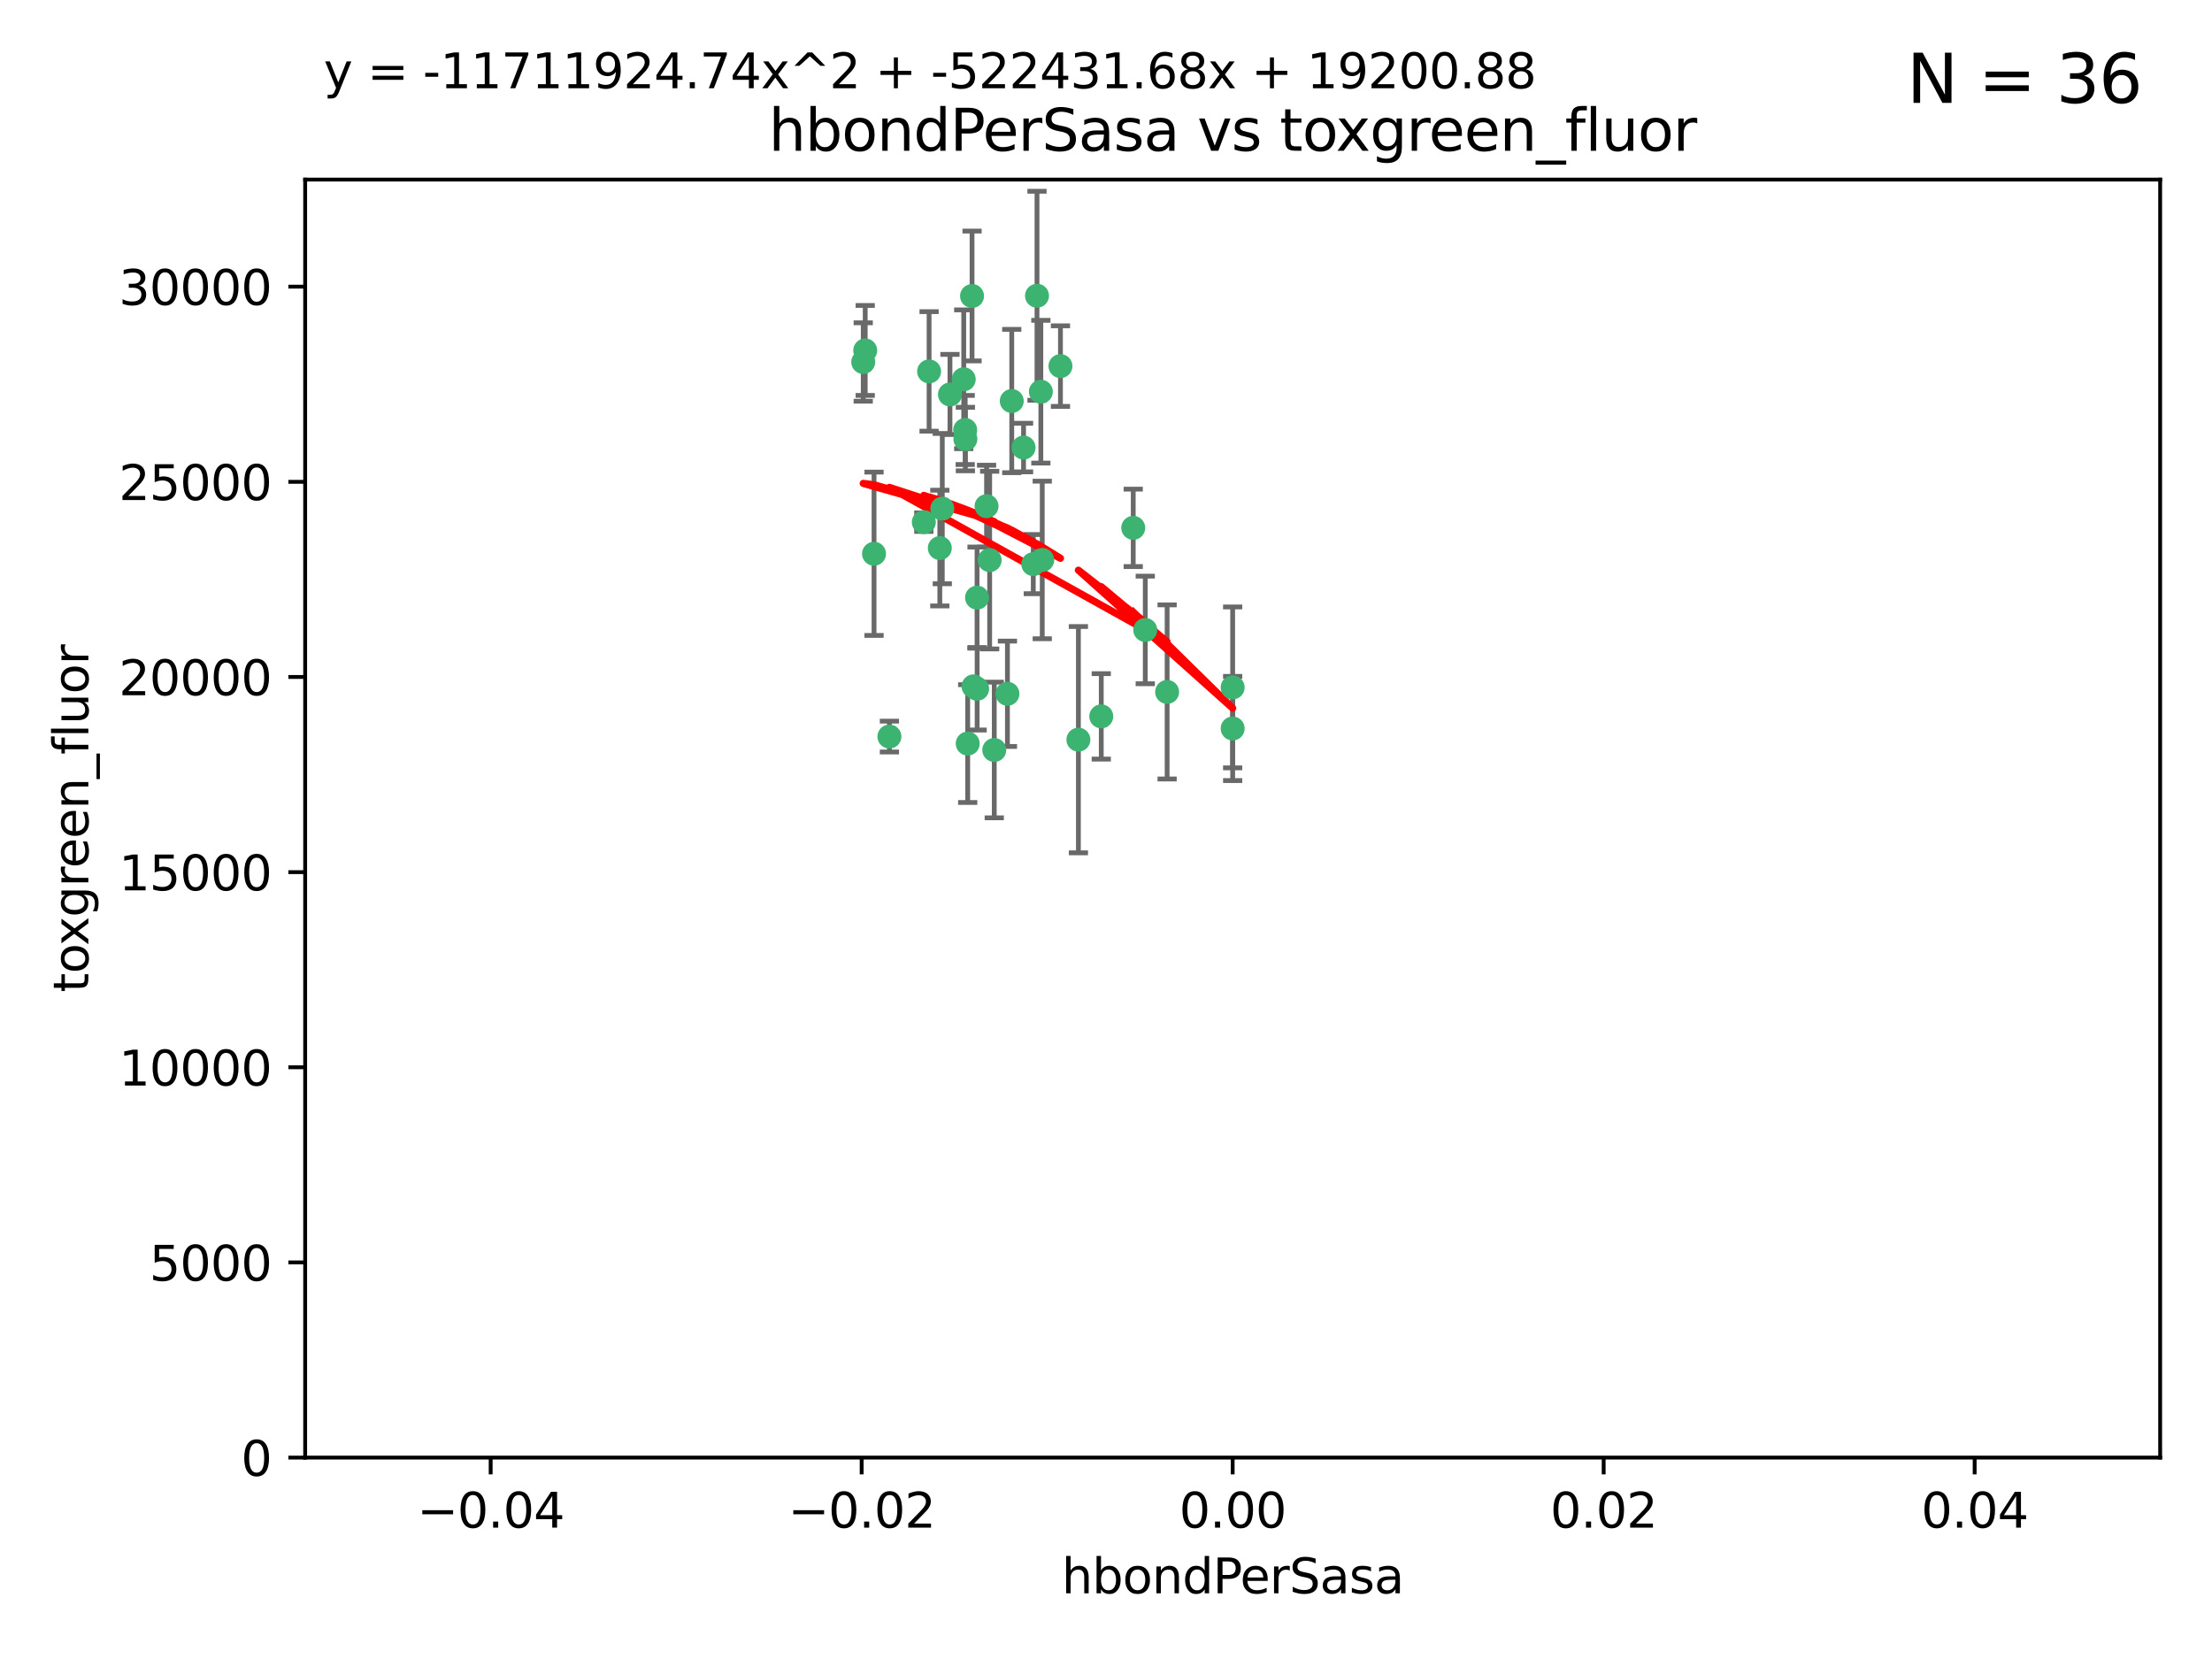 <?xml version="1.0" encoding="utf-8" standalone="no"?>
<!DOCTYPE svg PUBLIC "-//W3C//DTD SVG 1.1//EN"
  "http://www.w3.org/Graphics/SVG/1.1/DTD/svg11.dtd">
<svg xmlns:xlink="http://www.w3.org/1999/xlink" width="460.8pt" height="345.6pt" viewBox="0 0 460.8 345.6" xmlns="http://www.w3.org/2000/svg" version="1.1">
 <defs>
  <style type="text/css">*{stroke-linejoin: round; stroke-linecap: butt}</style>
 </defs>
 <g id="figure_1">
  <g id="patch_1">
   <path d="M 0 345.6 
L 460.8 345.6 
L 460.8 0 
L 0 0 
z
" style="fill: #ffffff"/>
  </g>
  <g id="axes_1">
   <g id="patch_2">
    <path d="M 63.571 303.64 
L 450 303.64 
L 450 37.411 
L 63.571 37.411 
z
" style="fill: #ffffff"/>
   </g>
   <g id="PathCollection_1">
    <defs>
     <path id="m312b67d892" d="M 0 1.118 
C 0.297 1.118 0.581 1 0.791 0.791 
C 1 0.581 1.118 0.297 1.118 0 
C 1.118 -0.297 1 -0.581 0.791 -0.791 
C 0.581 -1 0.297 -1.118 0 -1.118 
C -0.297 -1.118 -0.581 -1 -0.791 -0.791 
C -1 -0.581 -1.118 -0.297 -1.118 0 
C -1.118 0.297 -1 0.581 -0.791 0.791 
C -0.581 1 -0.297 1.118 0 1.118 
z
" style="stroke: #3cb371"/>
    </defs>
    <g clip-path="url(#p34f6e96127)">
     <use xlink:href="#m312b67d892" x="216.026" y="61.614" style="fill: #3cb371; stroke: #3cb371"/>
     <use xlink:href="#m312b67d892" x="197.895" y="82.171" style="fill: #3cb371; stroke: #3cb371"/>
     <use xlink:href="#m312b67d892" x="200.763" y="79.013" style="fill: #3cb371; stroke: #3cb371"/>
     <use xlink:href="#m312b67d892" x="180.24" y="73.004" style="fill: #3cb371; stroke: #3cb371"/>
     <use xlink:href="#m312b67d892" x="182.078" y="115.359" style="fill: #3cb371; stroke: #3cb371"/>
     <use xlink:href="#m312b67d892" x="203.536" y="124.496" style="fill: #3cb371; stroke: #3cb371"/>
     <use xlink:href="#m312b67d892" x="179.827" y="75.415" style="fill: #3cb371; stroke: #3cb371"/>
     <use xlink:href="#m312b67d892" x="206.164" y="116.682" style="fill: #3cb371; stroke: #3cb371"/>
     <use xlink:href="#m312b67d892" x="202.808" y="142.981" style="fill: #3cb371; stroke: #3cb371"/>
     <use xlink:href="#m312b67d892" x="201.107" y="91.463" style="fill: #3cb371; stroke: #3cb371"/>
     <use xlink:href="#m312b67d892" x="205.518" y="105.446" style="fill: #3cb371; stroke: #3cb371"/>
     <use xlink:href="#m312b67d892" x="192.451" y="108.768" style="fill: #3cb371; stroke: #3cb371"/>
     <use xlink:href="#m312b67d892" x="203.554" y="143.488" style="fill: #3cb371; stroke: #3cb371"/>
     <use xlink:href="#m312b67d892" x="201.069" y="89.571" style="fill: #3cb371; stroke: #3cb371"/>
     <use xlink:href="#m312b67d892" x="210.768" y="83.54" style="fill: #3cb371; stroke: #3cb371"/>
     <use xlink:href="#m312b67d892" x="216.829" y="81.601" style="fill: #3cb371; stroke: #3cb371"/>
     <use xlink:href="#m312b67d892" x="220.913" y="76.267" style="fill: #3cb371; stroke: #3cb371"/>
     <use xlink:href="#m312b67d892" x="201.591" y="154.899" style="fill: #3cb371; stroke: #3cb371"/>
     <use xlink:href="#m312b67d892" x="196.296" y="105.956" style="fill: #3cb371; stroke: #3cb371"/>
     <use xlink:href="#m312b67d892" x="213.226" y="93.237" style="fill: #3cb371; stroke: #3cb371"/>
     <use xlink:href="#m312b67d892" x="217.118" y="116.65" style="fill: #3cb371; stroke: #3cb371"/>
     <use xlink:href="#m312b67d892" x="202.496" y="61.664" style="fill: #3cb371; stroke: #3cb371"/>
     <use xlink:href="#m312b67d892" x="215.253" y="117.515" style="fill: #3cb371; stroke: #3cb371"/>
     <use xlink:href="#m312b67d892" x="209.868" y="144.527" style="fill: #3cb371; stroke: #3cb371"/>
     <use xlink:href="#m312b67d892" x="193.547" y="77.373" style="fill: #3cb371; stroke: #3cb371"/>
     <use xlink:href="#m312b67d892" x="195.78" y="114.173" style="fill: #3cb371; stroke: #3cb371"/>
     <use xlink:href="#m312b67d892" x="207.124" y="156.237" style="fill: #3cb371; stroke: #3cb371"/>
     <use xlink:href="#m312b67d892" x="185.282" y="153.437" style="fill: #3cb371; stroke: #3cb371"/>
     <use xlink:href="#m312b67d892" x="243.133" y="144.142" style="fill: #3cb371; stroke: #3cb371"/>
     <use xlink:href="#m312b67d892" x="229.414" y="149.234" style="fill: #3cb371; stroke: #3cb371"/>
     <use xlink:href="#m312b67d892" x="256.786" y="143.2" style="fill: #3cb371; stroke: #3cb371"/>
     <use xlink:href="#m312b67d892" x="224.65" y="154.087" style="fill: #3cb371; stroke: #3cb371"/>
     <use xlink:href="#m312b67d892" x="238.58" y="131.232" style="fill: #3cb371; stroke: #3cb371"/>
     <use xlink:href="#m312b67d892" x="256.786" y="151.755" style="fill: #3cb371; stroke: #3cb371"/>
     <use xlink:href="#m312b67d892" x="236.073" y="109.962" style="fill: #3cb371; stroke: #3cb371"/>
    </g>
   </g>
   <g id="matplotlib.axis_1">
    <g id="xtick_1">
     <g id="line2d_1">
      <defs>
       <path id="mf8ba741402" d="M 0 0 
L 0 3.5 
" style="stroke: #000000; stroke-width: 0.8"/>
      </defs>
      <g>
       <use xlink:href="#mf8ba741402" x="102.214" y="303.64" style="stroke: #000000; stroke-width: 0.8"/>
      </g>
     </g>
     <g id="text_1">
      <!-- −0.04 -->
      <g transform="translate(86.891 318.238)scale(0.1 -0.1)">
       <defs>
        <path id="DejaVuSans-2212" d="M 678 2272 
L 4684 2272 
L 4684 1741 
L 678 1741 
L 678 2272 
z
" transform="scale(0.016)"/>
        <path id="DejaVuSans-30" d="M 2034 4250 
Q 1547 4250 1301 3770 
Q 1056 3291 1056 2328 
Q 1056 1369 1301 889 
Q 1547 409 2034 409 
Q 2525 409 2770 889 
Q 3016 1369 3016 2328 
Q 3016 3291 2770 3770 
Q 2525 4250 2034 4250 
z
M 2034 4750 
Q 2819 4750 3233 4129 
Q 3647 3509 3647 2328 
Q 3647 1150 3233 529 
Q 2819 -91 2034 -91 
Q 1250 -91 836 529 
Q 422 1150 422 2328 
Q 422 3509 836 4129 
Q 1250 4750 2034 4750 
z
" transform="scale(0.016)"/>
        <path id="DejaVuSans-2e" d="M 684 794 
L 1344 794 
L 1344 0 
L 684 0 
L 684 794 
z
" transform="scale(0.016)"/>
        <path id="DejaVuSans-34" d="M 2419 4116 
L 825 1625 
L 2419 1625 
L 2419 4116 
z
M 2253 4666 
L 3047 4666 
L 3047 1625 
L 3713 1625 
L 3713 1100 
L 3047 1100 
L 3047 0 
L 2419 0 
L 2419 1100 
L 313 1100 
L 313 1709 
L 2253 4666 
z
" transform="scale(0.016)"/>
       </defs>
       <use xlink:href="#DejaVuSans-2212"/>
       <use xlink:href="#DejaVuSans-30" x="83.789"/>
       <use xlink:href="#DejaVuSans-2e" x="147.412"/>
       <use xlink:href="#DejaVuSans-30" x="179.199"/>
       <use xlink:href="#DejaVuSans-34" x="242.822"/>
      </g>
     </g>
    </g>
    <g id="xtick_2">
     <g id="line2d_2">
      <g>
       <use xlink:href="#mf8ba741402" x="179.5" y="303.64" style="stroke: #000000; stroke-width: 0.8"/>
      </g>
     </g>
     <g id="text_2">
      <!-- −0.02 -->
      <g transform="translate(164.177 318.238)scale(0.1 -0.1)">
       <defs>
        <path id="DejaVuSans-32" d="M 1228 531 
L 3431 531 
L 3431 0 
L 469 0 
L 469 531 
Q 828 903 1448 1529 
Q 2069 2156 2228 2338 
Q 2531 2678 2651 2914 
Q 2772 3150 2772 3378 
Q 2772 3750 2511 3984 
Q 2250 4219 1831 4219 
Q 1534 4219 1204 4116 
Q 875 4013 500 3803 
L 500 4441 
Q 881 4594 1212 4672 
Q 1544 4750 1819 4750 
Q 2544 4750 2975 4387 
Q 3406 4025 3406 3419 
Q 3406 3131 3298 2873 
Q 3191 2616 2906 2266 
Q 2828 2175 2409 1742 
Q 1991 1309 1228 531 
z
" transform="scale(0.016)"/>
       </defs>
       <use xlink:href="#DejaVuSans-2212"/>
       <use xlink:href="#DejaVuSans-30" x="83.789"/>
       <use xlink:href="#DejaVuSans-2e" x="147.412"/>
       <use xlink:href="#DejaVuSans-30" x="179.199"/>
       <use xlink:href="#DejaVuSans-32" x="242.822"/>
      </g>
     </g>
    </g>
    <g id="xtick_3">
     <g id="line2d_3">
      <g>
       <use xlink:href="#mf8ba741402" x="256.786" y="303.64" style="stroke: #000000; stroke-width: 0.8"/>
      </g>
     </g>
     <g id="text_3">
      <!-- 0.00 -->
      <g transform="translate(245.653 318.238)scale(0.1 -0.1)">
       <use xlink:href="#DejaVuSans-30"/>
       <use xlink:href="#DejaVuSans-2e" x="63.623"/>
       <use xlink:href="#DejaVuSans-30" x="95.41"/>
       <use xlink:href="#DejaVuSans-30" x="159.033"/>
      </g>
     </g>
    </g>
    <g id="xtick_4">
     <g id="line2d_4">
      <g>
       <use xlink:href="#mf8ba741402" x="334.071" y="303.64" style="stroke: #000000; stroke-width: 0.8"/>
      </g>
     </g>
     <g id="text_4">
      <!-- 0.02 -->
      <g transform="translate(322.939 318.238)scale(0.1 -0.1)">
       <use xlink:href="#DejaVuSans-30"/>
       <use xlink:href="#DejaVuSans-2e" x="63.623"/>
       <use xlink:href="#DejaVuSans-30" x="95.41"/>
       <use xlink:href="#DejaVuSans-32" x="159.033"/>
      </g>
     </g>
    </g>
    <g id="xtick_5">
     <g id="line2d_5">
      <g>
       <use xlink:href="#mf8ba741402" x="411.357" y="303.64" style="stroke: #000000; stroke-width: 0.8"/>
      </g>
     </g>
     <g id="text_5">
      <!-- 0.04 -->
      <g transform="translate(400.224 318.238)scale(0.1 -0.1)">
       <use xlink:href="#DejaVuSans-30"/>
       <use xlink:href="#DejaVuSans-2e" x="63.623"/>
       <use xlink:href="#DejaVuSans-30" x="95.41"/>
       <use xlink:href="#DejaVuSans-34" x="159.033"/>
      </g>
     </g>
    </g>
    <g id="text_6">
     <!-- hbondPerSasa -->
     <g transform="translate(221.168 331.917)scale(0.1 -0.1)">
      <defs>
       <path id="DejaVuSans-68" d="M 3513 2113 
L 3513 0 
L 2938 0 
L 2938 2094 
Q 2938 2591 2744 2837 
Q 2550 3084 2163 3084 
Q 1697 3084 1428 2787 
Q 1159 2491 1159 1978 
L 1159 0 
L 581 0 
L 581 4863 
L 1159 4863 
L 1159 2956 
Q 1366 3272 1645 3428 
Q 1925 3584 2291 3584 
Q 2894 3584 3203 3211 
Q 3513 2838 3513 2113 
z
" transform="scale(0.016)"/>
       <path id="DejaVuSans-62" d="M 3116 1747 
Q 3116 2381 2855 2742 
Q 2594 3103 2138 3103 
Q 1681 3103 1420 2742 
Q 1159 2381 1159 1747 
Q 1159 1113 1420 752 
Q 1681 391 2138 391 
Q 2594 391 2855 752 
Q 3116 1113 3116 1747 
z
M 1159 2969 
Q 1341 3281 1617 3432 
Q 1894 3584 2278 3584 
Q 2916 3584 3314 3078 
Q 3713 2572 3713 1747 
Q 3713 922 3314 415 
Q 2916 -91 2278 -91 
Q 1894 -91 1617 61 
Q 1341 213 1159 525 
L 1159 0 
L 581 0 
L 581 4863 
L 1159 4863 
L 1159 2969 
z
" transform="scale(0.016)"/>
       <path id="DejaVuSans-6f" d="M 1959 3097 
Q 1497 3097 1228 2736 
Q 959 2375 959 1747 
Q 959 1119 1226 758 
Q 1494 397 1959 397 
Q 2419 397 2687 759 
Q 2956 1122 2956 1747 
Q 2956 2369 2687 2733 
Q 2419 3097 1959 3097 
z
M 1959 3584 
Q 2709 3584 3137 3096 
Q 3566 2609 3566 1747 
Q 3566 888 3137 398 
Q 2709 -91 1959 -91 
Q 1206 -91 779 398 
Q 353 888 353 1747 
Q 353 2609 779 3096 
Q 1206 3584 1959 3584 
z
" transform="scale(0.016)"/>
       <path id="DejaVuSans-6e" d="M 3513 2113 
L 3513 0 
L 2938 0 
L 2938 2094 
Q 2938 2591 2744 2837 
Q 2550 3084 2163 3084 
Q 1697 3084 1428 2787 
Q 1159 2491 1159 1978 
L 1159 0 
L 581 0 
L 581 3500 
L 1159 3500 
L 1159 2956 
Q 1366 3272 1645 3428 
Q 1925 3584 2291 3584 
Q 2894 3584 3203 3211 
Q 3513 2838 3513 2113 
z
" transform="scale(0.016)"/>
       <path id="DejaVuSans-64" d="M 2906 2969 
L 2906 4863 
L 3481 4863 
L 3481 0 
L 2906 0 
L 2906 525 
Q 2725 213 2448 61 
Q 2172 -91 1784 -91 
Q 1150 -91 751 415 
Q 353 922 353 1747 
Q 353 2572 751 3078 
Q 1150 3584 1784 3584 
Q 2172 3584 2448 3432 
Q 2725 3281 2906 2969 
z
M 947 1747 
Q 947 1113 1208 752 
Q 1469 391 1925 391 
Q 2381 391 2643 752 
Q 2906 1113 2906 1747 
Q 2906 2381 2643 2742 
Q 2381 3103 1925 3103 
Q 1469 3103 1208 2742 
Q 947 2381 947 1747 
z
" transform="scale(0.016)"/>
       <path id="DejaVuSans-50" d="M 1259 4147 
L 1259 2394 
L 2053 2394 
Q 2494 2394 2734 2622 
Q 2975 2850 2975 3272 
Q 2975 3691 2734 3919 
Q 2494 4147 2053 4147 
L 1259 4147 
z
M 628 4666 
L 2053 4666 
Q 2838 4666 3239 4311 
Q 3641 3956 3641 3272 
Q 3641 2581 3239 2228 
Q 2838 1875 2053 1875 
L 1259 1875 
L 1259 0 
L 628 0 
L 628 4666 
z
" transform="scale(0.016)"/>
       <path id="DejaVuSans-65" d="M 3597 1894 
L 3597 1613 
L 953 1613 
Q 991 1019 1311 708 
Q 1631 397 2203 397 
Q 2534 397 2845 478 
Q 3156 559 3463 722 
L 3463 178 
Q 3153 47 2828 -22 
Q 2503 -91 2169 -91 
Q 1331 -91 842 396 
Q 353 884 353 1716 
Q 353 2575 817 3079 
Q 1281 3584 2069 3584 
Q 2775 3584 3186 3129 
Q 3597 2675 3597 1894 
z
M 3022 2063 
Q 3016 2534 2758 2815 
Q 2500 3097 2075 3097 
Q 1594 3097 1305 2825 
Q 1016 2553 972 2059 
L 3022 2063 
z
" transform="scale(0.016)"/>
       <path id="DejaVuSans-72" d="M 2631 2963 
Q 2534 3019 2420 3045 
Q 2306 3072 2169 3072 
Q 1681 3072 1420 2755 
Q 1159 2438 1159 1844 
L 1159 0 
L 581 0 
L 581 3500 
L 1159 3500 
L 1159 2956 
Q 1341 3275 1631 3429 
Q 1922 3584 2338 3584 
Q 2397 3584 2469 3576 
Q 2541 3569 2628 3553 
L 2631 2963 
z
" transform="scale(0.016)"/>
       <path id="DejaVuSans-53" d="M 3425 4513 
L 3425 3897 
Q 3066 4069 2747 4153 
Q 2428 4238 2131 4238 
Q 1616 4238 1336 4038 
Q 1056 3838 1056 3469 
Q 1056 3159 1242 3001 
Q 1428 2844 1947 2747 
L 2328 2669 
Q 3034 2534 3370 2195 
Q 3706 1856 3706 1288 
Q 3706 609 3251 259 
Q 2797 -91 1919 -91 
Q 1588 -91 1214 -16 
Q 841 59 441 206 
L 441 856 
Q 825 641 1194 531 
Q 1563 422 1919 422 
Q 2459 422 2753 634 
Q 3047 847 3047 1241 
Q 3047 1584 2836 1778 
Q 2625 1972 2144 2069 
L 1759 2144 
Q 1053 2284 737 2584 
Q 422 2884 422 3419 
Q 422 4038 858 4394 
Q 1294 4750 2059 4750 
Q 2388 4750 2728 4690 
Q 3069 4631 3425 4513 
z
" transform="scale(0.016)"/>
       <path id="DejaVuSans-61" d="M 2194 1759 
Q 1497 1759 1228 1600 
Q 959 1441 959 1056 
Q 959 750 1161 570 
Q 1363 391 1709 391 
Q 2188 391 2477 730 
Q 2766 1069 2766 1631 
L 2766 1759 
L 2194 1759 
z
M 3341 1997 
L 3341 0 
L 2766 0 
L 2766 531 
Q 2569 213 2275 61 
Q 1981 -91 1556 -91 
Q 1019 -91 701 211 
Q 384 513 384 1019 
Q 384 1609 779 1909 
Q 1175 2209 1959 2209 
L 2766 2209 
L 2766 2266 
Q 2766 2663 2505 2880 
Q 2244 3097 1772 3097 
Q 1472 3097 1187 3025 
Q 903 2953 641 2809 
L 641 3341 
Q 956 3463 1253 3523 
Q 1550 3584 1831 3584 
Q 2591 3584 2966 3190 
Q 3341 2797 3341 1997 
z
" transform="scale(0.016)"/>
       <path id="DejaVuSans-73" d="M 2834 3397 
L 2834 2853 
Q 2591 2978 2328 3040 
Q 2066 3103 1784 3103 
Q 1356 3103 1142 2972 
Q 928 2841 928 2578 
Q 928 2378 1081 2264 
Q 1234 2150 1697 2047 
L 1894 2003 
Q 2506 1872 2764 1633 
Q 3022 1394 3022 966 
Q 3022 478 2636 193 
Q 2250 -91 1575 -91 
Q 1294 -91 989 -36 
Q 684 19 347 128 
L 347 722 
Q 666 556 975 473 
Q 1284 391 1588 391 
Q 1994 391 2212 530 
Q 2431 669 2431 922 
Q 2431 1156 2273 1281 
Q 2116 1406 1581 1522 
L 1381 1569 
Q 847 1681 609 1914 
Q 372 2147 372 2553 
Q 372 3047 722 3315 
Q 1072 3584 1716 3584 
Q 2034 3584 2315 3537 
Q 2597 3491 2834 3397 
z
" transform="scale(0.016)"/>
      </defs>
      <use xlink:href="#DejaVuSans-68"/>
      <use xlink:href="#DejaVuSans-62" x="63.379"/>
      <use xlink:href="#DejaVuSans-6f" x="126.855"/>
      <use xlink:href="#DejaVuSans-6e" x="188.037"/>
      <use xlink:href="#DejaVuSans-64" x="251.416"/>
      <use xlink:href="#DejaVuSans-50" x="314.893"/>
      <use xlink:href="#DejaVuSans-65" x="371.57"/>
      <use xlink:href="#DejaVuSans-72" x="433.094"/>
      <use xlink:href="#DejaVuSans-53" x="474.207"/>
      <use xlink:href="#DejaVuSans-61" x="537.684"/>
      <use xlink:href="#DejaVuSans-73" x="598.963"/>
      <use xlink:href="#DejaVuSans-61" x="651.062"/>
     </g>
    </g>
   </g>
   <g id="matplotlib.axis_2">
    <g id="ytick_1">
     <g id="line2d_6">
      <defs>
       <path id="m2c61255472" d="M 0 0 
L -3.5 0 
" style="stroke: #000000; stroke-width: 0.8"/>
      </defs>
      <g>
       <use xlink:href="#m2c61255472" x="63.571" y="303.64" style="stroke: #000000; stroke-width: 0.8"/>
      </g>
     </g>
     <g id="text_7">
      <!-- 0 -->
      <g transform="translate(50.209 307.439)scale(0.1 -0.1)">
       <use xlink:href="#DejaVuSans-30"/>
      </g>
     </g>
    </g>
    <g id="ytick_2">
     <g id="line2d_7">
      <g>
       <use xlink:href="#m2c61255472" x="63.571" y="262.986" style="stroke: #000000; stroke-width: 0.8"/>
      </g>
     </g>
     <g id="text_8">
      <!-- 5000 -->
      <g transform="translate(31.121 266.786)scale(0.1 -0.1)">
       <defs>
        <path id="DejaVuSans-35" d="M 691 4666 
L 3169 4666 
L 3169 4134 
L 1269 4134 
L 1269 2991 
Q 1406 3038 1543 3061 
Q 1681 3084 1819 3084 
Q 2600 3084 3056 2656 
Q 3513 2228 3513 1497 
Q 3513 744 3044 326 
Q 2575 -91 1722 -91 
Q 1428 -91 1123 -41 
Q 819 9 494 109 
L 494 744 
Q 775 591 1075 516 
Q 1375 441 1709 441 
Q 2250 441 2565 725 
Q 2881 1009 2881 1497 
Q 2881 1984 2565 2268 
Q 2250 2553 1709 2553 
Q 1456 2553 1204 2497 
Q 953 2441 691 2322 
L 691 4666 
z
" transform="scale(0.016)"/>
       </defs>
       <use xlink:href="#DejaVuSans-35"/>
       <use xlink:href="#DejaVuSans-30" x="63.623"/>
       <use xlink:href="#DejaVuSans-30" x="127.246"/>
       <use xlink:href="#DejaVuSans-30" x="190.869"/>
      </g>
     </g>
    </g>
    <g id="ytick_3">
     <g id="line2d_8">
      <g>
       <use xlink:href="#m2c61255472" x="63.571" y="222.333" style="stroke: #000000; stroke-width: 0.8"/>
      </g>
     </g>
     <g id="text_9">
      <!-- 10000 -->
      <g transform="translate(24.759 226.132)scale(0.1 -0.1)">
       <defs>
        <path id="DejaVuSans-31" d="M 794 531 
L 1825 531 
L 1825 4091 
L 703 3866 
L 703 4441 
L 1819 4666 
L 2450 4666 
L 2450 531 
L 3481 531 
L 3481 0 
L 794 0 
L 794 531 
z
" transform="scale(0.016)"/>
       </defs>
       <use xlink:href="#DejaVuSans-31"/>
       <use xlink:href="#DejaVuSans-30" x="63.623"/>
       <use xlink:href="#DejaVuSans-30" x="127.246"/>
       <use xlink:href="#DejaVuSans-30" x="190.869"/>
       <use xlink:href="#DejaVuSans-30" x="254.492"/>
      </g>
     </g>
    </g>
    <g id="ytick_4">
     <g id="line2d_9">
      <g>
       <use xlink:href="#m2c61255472" x="63.571" y="181.679" style="stroke: #000000; stroke-width: 0.8"/>
      </g>
     </g>
     <g id="text_10">
      <!-- 15000 -->
      <g transform="translate(24.759 185.478)scale(0.1 -0.1)">
       <use xlink:href="#DejaVuSans-31"/>
       <use xlink:href="#DejaVuSans-35" x="63.623"/>
       <use xlink:href="#DejaVuSans-30" x="127.246"/>
       <use xlink:href="#DejaVuSans-30" x="190.869"/>
       <use xlink:href="#DejaVuSans-30" x="254.492"/>
      </g>
     </g>
    </g>
    <g id="ytick_5">
     <g id="line2d_10">
      <g>
       <use xlink:href="#m2c61255472" x="63.571" y="141.026" style="stroke: #000000; stroke-width: 0.8"/>
      </g>
     </g>
     <g id="text_11">
      <!-- 20000 -->
      <g transform="translate(24.759 144.825)scale(0.1 -0.1)">
       <use xlink:href="#DejaVuSans-32"/>
       <use xlink:href="#DejaVuSans-30" x="63.623"/>
       <use xlink:href="#DejaVuSans-30" x="127.246"/>
       <use xlink:href="#DejaVuSans-30" x="190.869"/>
       <use xlink:href="#DejaVuSans-30" x="254.492"/>
      </g>
     </g>
    </g>
    <g id="ytick_6">
     <g id="line2d_11">
      <g>
       <use xlink:href="#m2c61255472" x="63.571" y="100.372" style="stroke: #000000; stroke-width: 0.8"/>
      </g>
     </g>
     <g id="text_12">
      <!-- 25000 -->
      <g transform="translate(24.759 104.171)scale(0.1 -0.1)">
       <use xlink:href="#DejaVuSans-32"/>
       <use xlink:href="#DejaVuSans-35" x="63.623"/>
       <use xlink:href="#DejaVuSans-30" x="127.246"/>
       <use xlink:href="#DejaVuSans-30" x="190.869"/>
       <use xlink:href="#DejaVuSans-30" x="254.492"/>
      </g>
     </g>
    </g>
    <g id="ytick_7">
     <g id="line2d_12">
      <g>
       <use xlink:href="#m2c61255472" x="63.571" y="59.718" style="stroke: #000000; stroke-width: 0.8"/>
      </g>
     </g>
     <g id="text_13">
      <!-- 30000 -->
      <g transform="translate(24.759 63.518)scale(0.1 -0.1)">
       <defs>
        <path id="DejaVuSans-33" d="M 2597 2516 
Q 3050 2419 3304 2112 
Q 3559 1806 3559 1356 
Q 3559 666 3084 287 
Q 2609 -91 1734 -91 
Q 1441 -91 1130 -33 
Q 819 25 488 141 
L 488 750 
Q 750 597 1062 519 
Q 1375 441 1716 441 
Q 2309 441 2620 675 
Q 2931 909 2931 1356 
Q 2931 1769 2642 2001 
Q 2353 2234 1838 2234 
L 1294 2234 
L 1294 2753 
L 1863 2753 
Q 2328 2753 2575 2939 
Q 2822 3125 2822 3475 
Q 2822 3834 2567 4026 
Q 2313 4219 1838 4219 
Q 1578 4219 1281 4162 
Q 984 4106 628 3988 
L 628 4550 
Q 988 4650 1302 4700 
Q 1616 4750 1894 4750 
Q 2613 4750 3031 4423 
Q 3450 4097 3450 3541 
Q 3450 3153 3228 2886 
Q 3006 2619 2597 2516 
z
" transform="scale(0.016)"/>
       </defs>
       <use xlink:href="#DejaVuSans-33"/>
       <use xlink:href="#DejaVuSans-30" x="63.623"/>
       <use xlink:href="#DejaVuSans-30" x="127.246"/>
       <use xlink:href="#DejaVuSans-30" x="190.869"/>
       <use xlink:href="#DejaVuSans-30" x="254.492"/>
      </g>
     </g>
    </g>
    <g id="text_14">
     <!-- toxgreen_fluor -->
     <g transform="translate(18.401 206.72)rotate(-90)scale(0.1 -0.1)">
      <defs>
       <path id="DejaVuSans-74" d="M 1172 4494 
L 1172 3500 
L 2356 3500 
L 2356 3053 
L 1172 3053 
L 1172 1153 
Q 1172 725 1289 603 
Q 1406 481 1766 481 
L 2356 481 
L 2356 0 
L 1766 0 
Q 1100 0 847 248 
Q 594 497 594 1153 
L 594 3053 
L 172 3053 
L 172 3500 
L 594 3500 
L 594 4494 
L 1172 4494 
z
" transform="scale(0.016)"/>
       <path id="DejaVuSans-78" d="M 3513 3500 
L 2247 1797 
L 3578 0 
L 2900 0 
L 1881 1375 
L 863 0 
L 184 0 
L 1544 1831 
L 300 3500 
L 978 3500 
L 1906 2253 
L 2834 3500 
L 3513 3500 
z
" transform="scale(0.016)"/>
       <path id="DejaVuSans-67" d="M 2906 1791 
Q 2906 2416 2648 2759 
Q 2391 3103 1925 3103 
Q 1463 3103 1205 2759 
Q 947 2416 947 1791 
Q 947 1169 1205 825 
Q 1463 481 1925 481 
Q 2391 481 2648 825 
Q 2906 1169 2906 1791 
z
M 3481 434 
Q 3481 -459 3084 -895 
Q 2688 -1331 1869 -1331 
Q 1566 -1331 1297 -1286 
Q 1028 -1241 775 -1147 
L 775 -588 
Q 1028 -725 1275 -790 
Q 1522 -856 1778 -856 
Q 2344 -856 2625 -561 
Q 2906 -266 2906 331 
L 2906 616 
Q 2728 306 2450 153 
Q 2172 0 1784 0 
Q 1141 0 747 490 
Q 353 981 353 1791 
Q 353 2603 747 3093 
Q 1141 3584 1784 3584 
Q 2172 3584 2450 3431 
Q 2728 3278 2906 2969 
L 2906 3500 
L 3481 3500 
L 3481 434 
z
" transform="scale(0.016)"/>
       <path id="DejaVuSans-5f" d="M 3263 -1063 
L 3263 -1509 
L -63 -1509 
L -63 -1063 
L 3263 -1063 
z
" transform="scale(0.016)"/>
       <path id="DejaVuSans-66" d="M 2375 4863 
L 2375 4384 
L 1825 4384 
Q 1516 4384 1395 4259 
Q 1275 4134 1275 3809 
L 1275 3500 
L 2222 3500 
L 2222 3053 
L 1275 3053 
L 1275 0 
L 697 0 
L 697 3053 
L 147 3053 
L 147 3500 
L 697 3500 
L 697 3744 
Q 697 4328 969 4595 
Q 1241 4863 1831 4863 
L 2375 4863 
z
" transform="scale(0.016)"/>
       <path id="DejaVuSans-6c" d="M 603 4863 
L 1178 4863 
L 1178 0 
L 603 0 
L 603 4863 
z
" transform="scale(0.016)"/>
       <path id="DejaVuSans-75" d="M 544 1381 
L 544 3500 
L 1119 3500 
L 1119 1403 
Q 1119 906 1312 657 
Q 1506 409 1894 409 
Q 2359 409 2629 706 
Q 2900 1003 2900 1516 
L 2900 3500 
L 3475 3500 
L 3475 0 
L 2900 0 
L 2900 538 
Q 2691 219 2414 64 
Q 2138 -91 1772 -91 
Q 1169 -91 856 284 
Q 544 659 544 1381 
z
M 1991 3584 
L 1991 3584 
z
" transform="scale(0.016)"/>
      </defs>
      <use xlink:href="#DejaVuSans-74"/>
      <use xlink:href="#DejaVuSans-6f" x="39.209"/>
      <use xlink:href="#DejaVuSans-78" x="97.266"/>
      <use xlink:href="#DejaVuSans-67" x="156.445"/>
      <use xlink:href="#DejaVuSans-72" x="219.922"/>
      <use xlink:href="#DejaVuSans-65" x="258.785"/>
      <use xlink:href="#DejaVuSans-65" x="320.309"/>
      <use xlink:href="#DejaVuSans-6e" x="381.832"/>
      <use xlink:href="#DejaVuSans-5f" x="445.211"/>
      <use xlink:href="#DejaVuSans-66" x="495.211"/>
      <use xlink:href="#DejaVuSans-6c" x="530.416"/>
      <use xlink:href="#DejaVuSans-75" x="558.199"/>
      <use xlink:href="#DejaVuSans-6f" x="621.578"/>
      <use xlink:href="#DejaVuSans-72" x="682.76"/>
     </g>
    </g>
   </g>
   <g id="LineCollection_1">
    <path d="M 216.026 83.38 
L 216.026 39.848 
" clip-path="url(#p34f6e96127)" style="fill: none; stroke: #696969"/>
    <path d="M 197.895 90.514 
L 197.895 73.828 
" clip-path="url(#p34f6e96127)" style="fill: none; stroke: #696969"/>
    <path d="M 200.763 93.467 
L 200.763 64.559 
" clip-path="url(#p34f6e96127)" style="fill: none; stroke: #696969"/>
    <path d="M 180.24 82.377 
L 180.24 63.632 
" clip-path="url(#p34f6e96127)" style="fill: none; stroke: #696969"/>
    <path d="M 182.078 132.375 
L 182.078 98.343 
" clip-path="url(#p34f6e96127)" style="fill: none; stroke: #696969"/>
    <path d="M 203.536 135.03 
L 203.536 113.961 
" clip-path="url(#p34f6e96127)" style="fill: none; stroke: #696969"/>
    <path d="M 179.827 83.579 
L 179.827 67.25 
" clip-path="url(#p34f6e96127)" style="fill: none; stroke: #696969"/>
    <path d="M 206.164 135.19 
L 206.164 98.175 
" clip-path="url(#p34f6e96127)" style="fill: none; stroke: #696969"/>
    <path d="M 202.808 143.589 
L 202.808 142.373 
" clip-path="url(#p34f6e96127)" style="fill: none; stroke: #696969"/>
    <path d="M 201.107 98.075 
L 201.107 84.85 
" clip-path="url(#p34f6e96127)" style="fill: none; stroke: #696969"/>
    <path d="M 205.518 113.976 
L 205.518 96.917 
" clip-path="url(#p34f6e96127)" style="fill: none; stroke: #696969"/>
    <path d="M 192.451 110.701 
L 192.451 106.836 
" clip-path="url(#p34f6e96127)" style="fill: none; stroke: #696969"/>
    <path d="M 203.554 152.078 
L 203.554 134.898 
" clip-path="url(#p34f6e96127)" style="fill: none; stroke: #696969"/>
    <path d="M 201.069 96.768 
L 201.069 82.373 
" clip-path="url(#p34f6e96127)" style="fill: none; stroke: #696969"/>
    <path d="M 210.768 98.468 
L 210.768 68.613 
" clip-path="url(#p34f6e96127)" style="fill: none; stroke: #696969"/>
    <path d="M 216.829 96.47 
L 216.829 66.732 
" clip-path="url(#p34f6e96127)" style="fill: none; stroke: #696969"/>
    <path d="M 220.913 84.664 
L 220.913 67.869 
" clip-path="url(#p34f6e96127)" style="fill: none; stroke: #696969"/>
    <path d="M 201.591 167.168 
L 201.591 142.63 
" clip-path="url(#p34f6e96127)" style="fill: none; stroke: #696969"/>
    <path d="M 196.296 121.609 
L 196.296 90.302 
" clip-path="url(#p34f6e96127)" style="fill: none; stroke: #696969"/>
    <path d="M 213.226 98.3 
L 213.226 88.175 
" clip-path="url(#p34f6e96127)" style="fill: none; stroke: #696969"/>
    <path d="M 217.118 133.058 
L 217.118 100.243 
" clip-path="url(#p34f6e96127)" style="fill: none; stroke: #696969"/>
    <path d="M 202.496 75.185 
L 202.496 48.142 
" clip-path="url(#p34f6e96127)" style="fill: none; stroke: #696969"/>
    <path d="M 215.253 123.677 
L 215.253 111.354 
" clip-path="url(#p34f6e96127)" style="fill: none; stroke: #696969"/>
    <path d="M 209.868 155.498 
L 209.868 133.556 
" clip-path="url(#p34f6e96127)" style="fill: none; stroke: #696969"/>
    <path d="M 193.547 89.821 
L 193.547 64.926 
" clip-path="url(#p34f6e96127)" style="fill: none; stroke: #696969"/>
    <path d="M 195.78 126.225 
L 195.78 102.122 
" clip-path="url(#p34f6e96127)" style="fill: none; stroke: #696969"/>
    <path d="M 207.124 170.367 
L 207.124 142.106 
" clip-path="url(#p34f6e96127)" style="fill: none; stroke: #696969"/>
    <path d="M 185.282 156.651 
L 185.282 150.223 
" clip-path="url(#p34f6e96127)" style="fill: none; stroke: #696969"/>
    <path d="M 243.133 162.277 
L 243.133 126.007 
" clip-path="url(#p34f6e96127)" style="fill: none; stroke: #696969"/>
    <path d="M 229.414 158.134 
L 229.414 140.335 
" clip-path="url(#p34f6e96127)" style="fill: none; stroke: #696969"/>
    <path d="M 256.786 159.961 
L 256.786 126.439 
" clip-path="url(#p34f6e96127)" style="fill: none; stroke: #696969"/>
    <path d="M 224.65 177.661 
L 224.65 130.513 
" clip-path="url(#p34f6e96127)" style="fill: none; stroke: #696969"/>
    <path d="M 238.58 142.439 
L 238.58 120.026 
" clip-path="url(#p34f6e96127)" style="fill: none; stroke: #696969"/>
    <path d="M 256.786 162.606 
L 256.786 140.905 
" clip-path="url(#p34f6e96127)" style="fill: none; stroke: #696969"/>
    <path d="M 236.073 118.025 
L 236.073 101.899 
" clip-path="url(#p34f6e96127)" style="fill: none; stroke: #696969"/>
   </g>
   <g id="line2d_13">
    <defs>
     <path id="meb81c4ff96" d="M 2 0 
L -2 -0 
" style="stroke: #696969"/>
    </defs>
    <g clip-path="url(#p34f6e96127)">
     <use xlink:href="#meb81c4ff96" x="216.026" y="83.38" style="fill: #696969; stroke: #696969"/>
     <use xlink:href="#meb81c4ff96" x="197.895" y="90.514" style="fill: #696969; stroke: #696969"/>
     <use xlink:href="#meb81c4ff96" x="200.763" y="93.467" style="fill: #696969; stroke: #696969"/>
     <use xlink:href="#meb81c4ff96" x="180.24" y="82.377" style="fill: #696969; stroke: #696969"/>
     <use xlink:href="#meb81c4ff96" x="182.078" y="132.375" style="fill: #696969; stroke: #696969"/>
     <use xlink:href="#meb81c4ff96" x="203.536" y="135.03" style="fill: #696969; stroke: #696969"/>
     <use xlink:href="#meb81c4ff96" x="179.827" y="83.579" style="fill: #696969; stroke: #696969"/>
     <use xlink:href="#meb81c4ff96" x="206.164" y="135.19" style="fill: #696969; stroke: #696969"/>
     <use xlink:href="#meb81c4ff96" x="202.808" y="143.589" style="fill: #696969; stroke: #696969"/>
     <use xlink:href="#meb81c4ff96" x="201.107" y="98.075" style="fill: #696969; stroke: #696969"/>
     <use xlink:href="#meb81c4ff96" x="205.518" y="113.976" style="fill: #696969; stroke: #696969"/>
     <use xlink:href="#meb81c4ff96" x="192.451" y="110.701" style="fill: #696969; stroke: #696969"/>
     <use xlink:href="#meb81c4ff96" x="203.554" y="152.078" style="fill: #696969; stroke: #696969"/>
     <use xlink:href="#meb81c4ff96" x="201.069" y="96.768" style="fill: #696969; stroke: #696969"/>
     <use xlink:href="#meb81c4ff96" x="210.768" y="98.468" style="fill: #696969; stroke: #696969"/>
     <use xlink:href="#meb81c4ff96" x="216.829" y="96.47" style="fill: #696969; stroke: #696969"/>
     <use xlink:href="#meb81c4ff96" x="220.913" y="84.664" style="fill: #696969; stroke: #696969"/>
     <use xlink:href="#meb81c4ff96" x="201.591" y="167.168" style="fill: #696969; stroke: #696969"/>
     <use xlink:href="#meb81c4ff96" x="196.296" y="121.609" style="fill: #696969; stroke: #696969"/>
     <use xlink:href="#meb81c4ff96" x="213.226" y="98.3" style="fill: #696969; stroke: #696969"/>
     <use xlink:href="#meb81c4ff96" x="217.118" y="133.058" style="fill: #696969; stroke: #696969"/>
     <use xlink:href="#meb81c4ff96" x="202.496" y="75.185" style="fill: #696969; stroke: #696969"/>
     <use xlink:href="#meb81c4ff96" x="215.253" y="123.677" style="fill: #696969; stroke: #696969"/>
     <use xlink:href="#meb81c4ff96" x="209.868" y="155.498" style="fill: #696969; stroke: #696969"/>
     <use xlink:href="#meb81c4ff96" x="193.547" y="89.821" style="fill: #696969; stroke: #696969"/>
     <use xlink:href="#meb81c4ff96" x="195.78" y="126.225" style="fill: #696969; stroke: #696969"/>
     <use xlink:href="#meb81c4ff96" x="207.124" y="170.367" style="fill: #696969; stroke: #696969"/>
     <use xlink:href="#meb81c4ff96" x="185.282" y="156.651" style="fill: #696969; stroke: #696969"/>
     <use xlink:href="#meb81c4ff96" x="243.133" y="162.277" style="fill: #696969; stroke: #696969"/>
     <use xlink:href="#meb81c4ff96" x="229.414" y="158.134" style="fill: #696969; stroke: #696969"/>
     <use xlink:href="#meb81c4ff96" x="256.786" y="159.961" style="fill: #696969; stroke: #696969"/>
     <use xlink:href="#meb81c4ff96" x="224.65" y="177.661" style="fill: #696969; stroke: #696969"/>
     <use xlink:href="#meb81c4ff96" x="238.58" y="142.439" style="fill: #696969; stroke: #696969"/>
     <use xlink:href="#meb81c4ff96" x="256.786" y="162.606" style="fill: #696969; stroke: #696969"/>
     <use xlink:href="#meb81c4ff96" x="236.073" y="118.025" style="fill: #696969; stroke: #696969"/>
    </g>
   </g>
   <g id="line2d_14">
    <g clip-path="url(#p34f6e96127)">
     <use xlink:href="#meb81c4ff96" x="216.026" y="39.848" style="fill: #696969; stroke: #696969"/>
     <use xlink:href="#meb81c4ff96" x="197.895" y="73.828" style="fill: #696969; stroke: #696969"/>
     <use xlink:href="#meb81c4ff96" x="200.763" y="64.559" style="fill: #696969; stroke: #696969"/>
     <use xlink:href="#meb81c4ff96" x="180.24" y="63.632" style="fill: #696969; stroke: #696969"/>
     <use xlink:href="#meb81c4ff96" x="182.078" y="98.343" style="fill: #696969; stroke: #696969"/>
     <use xlink:href="#meb81c4ff96" x="203.536" y="113.961" style="fill: #696969; stroke: #696969"/>
     <use xlink:href="#meb81c4ff96" x="179.827" y="67.25" style="fill: #696969; stroke: #696969"/>
     <use xlink:href="#meb81c4ff96" x="206.164" y="98.175" style="fill: #696969; stroke: #696969"/>
     <use xlink:href="#meb81c4ff96" x="202.808" y="142.373" style="fill: #696969; stroke: #696969"/>
     <use xlink:href="#meb81c4ff96" x="201.107" y="84.85" style="fill: #696969; stroke: #696969"/>
     <use xlink:href="#meb81c4ff96" x="205.518" y="96.917" style="fill: #696969; stroke: #696969"/>
     <use xlink:href="#meb81c4ff96" x="192.451" y="106.836" style="fill: #696969; stroke: #696969"/>
     <use xlink:href="#meb81c4ff96" x="203.554" y="134.898" style="fill: #696969; stroke: #696969"/>
     <use xlink:href="#meb81c4ff96" x="201.069" y="82.373" style="fill: #696969; stroke: #696969"/>
     <use xlink:href="#meb81c4ff96" x="210.768" y="68.613" style="fill: #696969; stroke: #696969"/>
     <use xlink:href="#meb81c4ff96" x="216.829" y="66.732" style="fill: #696969; stroke: #696969"/>
     <use xlink:href="#meb81c4ff96" x="220.913" y="67.869" style="fill: #696969; stroke: #696969"/>
     <use xlink:href="#meb81c4ff96" x="201.591" y="142.63" style="fill: #696969; stroke: #696969"/>
     <use xlink:href="#meb81c4ff96" x="196.296" y="90.302" style="fill: #696969; stroke: #696969"/>
     <use xlink:href="#meb81c4ff96" x="213.226" y="88.175" style="fill: #696969; stroke: #696969"/>
     <use xlink:href="#meb81c4ff96" x="217.118" y="100.243" style="fill: #696969; stroke: #696969"/>
     <use xlink:href="#meb81c4ff96" x="202.496" y="48.142" style="fill: #696969; stroke: #696969"/>
     <use xlink:href="#meb81c4ff96" x="215.253" y="111.354" style="fill: #696969; stroke: #696969"/>
     <use xlink:href="#meb81c4ff96" x="209.868" y="133.556" style="fill: #696969; stroke: #696969"/>
     <use xlink:href="#meb81c4ff96" x="193.547" y="64.926" style="fill: #696969; stroke: #696969"/>
     <use xlink:href="#meb81c4ff96" x="195.78" y="102.122" style="fill: #696969; stroke: #696969"/>
     <use xlink:href="#meb81c4ff96" x="207.124" y="142.106" style="fill: #696969; stroke: #696969"/>
     <use xlink:href="#meb81c4ff96" x="185.282" y="150.223" style="fill: #696969; stroke: #696969"/>
     <use xlink:href="#meb81c4ff96" x="243.133" y="126.007" style="fill: #696969; stroke: #696969"/>
     <use xlink:href="#meb81c4ff96" x="229.414" y="140.335" style="fill: #696969; stroke: #696969"/>
     <use xlink:href="#meb81c4ff96" x="256.786" y="126.439" style="fill: #696969; stroke: #696969"/>
     <use xlink:href="#meb81c4ff96" x="224.65" y="130.513" style="fill: #696969; stroke: #696969"/>
     <use xlink:href="#meb81c4ff96" x="238.58" y="120.026" style="fill: #696969; stroke: #696969"/>
     <use xlink:href="#meb81c4ff96" x="256.786" y="140.905" style="fill: #696969; stroke: #696969"/>
     <use xlink:href="#meb81c4ff96" x="236.073" y="101.899" style="fill: #696969; stroke: #696969"/>
    </g>
   </g>
   <g id="line2d_15">
    <path d="M 216.026 113.313 
L 197.895 104.905 
L 200.763 105.956 
L 180.24 100.746 
L 182.078 100.994 
L 203.536 107.072 
L 179.827 100.697 
L 206.164 108.22 
L 202.808 106.769 
L 201.107 106.089 
L 205.518 107.93 
L 192.451 103.199 
L 203.554 107.079 
L 201.069 106.074 
L 210.768 110.443 
L 216.829 113.783 
L 220.913 116.297 
L 201.591 106.279 
L 196.296 104.364 
L 213.226 111.741 
L 217.118 113.954 
L 202.496 106.642 
L 215.253 112.869 
L 209.868 109.987 
L 193.547 103.512 
L 195.78 104.197 
L 207.124 108.661 
L 185.282 101.528 
L 243.133 133.705 
L 229.414 122.213 
L 256.786 147.523 
L 224.65 118.784 
L 238.58 129.624 
L 256.786 147.523 
L 236.073 127.491 
" clip-path="url(#p34f6e96127)" style="fill: none; stroke: #ff0000; stroke-width: 1.5; stroke-linecap: square"/>
   </g>
   <g id="line2d_16">
    <defs>
     <path id="m2fdff6e1b5" d="M 0 2 
C 0.53 2 1.039 1.789 1.414 1.414 
C 1.789 1.039 2 0.53 2 0 
C 2 -0.53 1.789 -1.039 1.414 -1.414 
C 1.039 -1.789 0.53 -2 0 -2 
C -0.53 -2 -1.039 -1.789 -1.414 -1.414 
C -1.789 -1.039 -2 -0.53 -2 0 
C -2 0.53 -1.789 1.039 -1.414 1.414 
C -1.039 1.789 -0.53 2 0 2 
z
" style="stroke: #3cb371"/>
    </defs>
    <g clip-path="url(#p34f6e96127)">
     <use xlink:href="#m2fdff6e1b5" x="216.026" y="61.614" style="fill: #3cb371; stroke: #3cb371"/>
     <use xlink:href="#m2fdff6e1b5" x="197.895" y="82.171" style="fill: #3cb371; stroke: #3cb371"/>
     <use xlink:href="#m2fdff6e1b5" x="200.763" y="79.013" style="fill: #3cb371; stroke: #3cb371"/>
     <use xlink:href="#m2fdff6e1b5" x="180.24" y="73.004" style="fill: #3cb371; stroke: #3cb371"/>
     <use xlink:href="#m2fdff6e1b5" x="182.078" y="115.359" style="fill: #3cb371; stroke: #3cb371"/>
     <use xlink:href="#m2fdff6e1b5" x="203.536" y="124.496" style="fill: #3cb371; stroke: #3cb371"/>
     <use xlink:href="#m2fdff6e1b5" x="179.827" y="75.415" style="fill: #3cb371; stroke: #3cb371"/>
     <use xlink:href="#m2fdff6e1b5" x="206.164" y="116.682" style="fill: #3cb371; stroke: #3cb371"/>
     <use xlink:href="#m2fdff6e1b5" x="202.808" y="142.981" style="fill: #3cb371; stroke: #3cb371"/>
     <use xlink:href="#m2fdff6e1b5" x="201.107" y="91.463" style="fill: #3cb371; stroke: #3cb371"/>
     <use xlink:href="#m2fdff6e1b5" x="205.518" y="105.446" style="fill: #3cb371; stroke: #3cb371"/>
     <use xlink:href="#m2fdff6e1b5" x="192.451" y="108.768" style="fill: #3cb371; stroke: #3cb371"/>
     <use xlink:href="#m2fdff6e1b5" x="203.554" y="143.488" style="fill: #3cb371; stroke: #3cb371"/>
     <use xlink:href="#m2fdff6e1b5" x="201.069" y="89.571" style="fill: #3cb371; stroke: #3cb371"/>
     <use xlink:href="#m2fdff6e1b5" x="210.768" y="83.54" style="fill: #3cb371; stroke: #3cb371"/>
     <use xlink:href="#m2fdff6e1b5" x="216.829" y="81.601" style="fill: #3cb371; stroke: #3cb371"/>
     <use xlink:href="#m2fdff6e1b5" x="220.913" y="76.267" style="fill: #3cb371; stroke: #3cb371"/>
     <use xlink:href="#m2fdff6e1b5" x="201.591" y="154.899" style="fill: #3cb371; stroke: #3cb371"/>
     <use xlink:href="#m2fdff6e1b5" x="196.296" y="105.956" style="fill: #3cb371; stroke: #3cb371"/>
     <use xlink:href="#m2fdff6e1b5" x="213.226" y="93.237" style="fill: #3cb371; stroke: #3cb371"/>
     <use xlink:href="#m2fdff6e1b5" x="217.118" y="116.65" style="fill: #3cb371; stroke: #3cb371"/>
     <use xlink:href="#m2fdff6e1b5" x="202.496" y="61.664" style="fill: #3cb371; stroke: #3cb371"/>
     <use xlink:href="#m2fdff6e1b5" x="215.253" y="117.515" style="fill: #3cb371; stroke: #3cb371"/>
     <use xlink:href="#m2fdff6e1b5" x="209.868" y="144.527" style="fill: #3cb371; stroke: #3cb371"/>
     <use xlink:href="#m2fdff6e1b5" x="193.547" y="77.373" style="fill: #3cb371; stroke: #3cb371"/>
     <use xlink:href="#m2fdff6e1b5" x="195.78" y="114.173" style="fill: #3cb371; stroke: #3cb371"/>
     <use xlink:href="#m2fdff6e1b5" x="207.124" y="156.237" style="fill: #3cb371; stroke: #3cb371"/>
     <use xlink:href="#m2fdff6e1b5" x="185.282" y="153.437" style="fill: #3cb371; stroke: #3cb371"/>
     <use xlink:href="#m2fdff6e1b5" x="243.133" y="144.142" style="fill: #3cb371; stroke: #3cb371"/>
     <use xlink:href="#m2fdff6e1b5" x="229.414" y="149.234" style="fill: #3cb371; stroke: #3cb371"/>
     <use xlink:href="#m2fdff6e1b5" x="256.786" y="143.2" style="fill: #3cb371; stroke: #3cb371"/>
     <use xlink:href="#m2fdff6e1b5" x="224.65" y="154.087" style="fill: #3cb371; stroke: #3cb371"/>
     <use xlink:href="#m2fdff6e1b5" x="238.58" y="131.232" style="fill: #3cb371; stroke: #3cb371"/>
     <use xlink:href="#m2fdff6e1b5" x="256.786" y="151.755" style="fill: #3cb371; stroke: #3cb371"/>
     <use xlink:href="#m2fdff6e1b5" x="236.073" y="109.962" style="fill: #3cb371; stroke: #3cb371"/>
    </g>
   </g>
   <g id="patch_3">
    <path d="M 63.571 303.64 
L 63.571 37.411 
" style="fill: none; stroke: #000000; stroke-width: 0.8; stroke-linejoin: miter; stroke-linecap: square"/>
   </g>
   <g id="patch_4">
    <path d="M 450 303.64 
L 450 37.411 
" style="fill: none; stroke: #000000; stroke-width: 0.8; stroke-linejoin: miter; stroke-linecap: square"/>
   </g>
   <g id="patch_5">
    <path d="M 63.571 303.64 
L 450 303.64 
" style="fill: none; stroke: #000000; stroke-width: 0.8; stroke-linejoin: miter; stroke-linecap: square"/>
   </g>
   <g id="patch_6">
    <path d="M 63.571 37.411 
L 450 37.411 
" style="fill: none; stroke: #000000; stroke-width: 0.8; stroke-linejoin: miter; stroke-linecap: square"/>
   </g>
   <g id="text_15">
    <!-- N = 36 -->
    <g transform="translate(397.217 21.426)scale(0.14 -0.14)">
     <defs>
      <path id="DejaVuSans-4e" d="M 628 4666 
L 1478 4666 
L 3547 763 
L 3547 4666 
L 4159 4666 
L 4159 0 
L 3309 0 
L 1241 3903 
L 1241 0 
L 628 0 
L 628 4666 
z
" transform="scale(0.016)"/>
      <path id="DejaVuSans-20" transform="scale(0.016)"/>
      <path id="DejaVuSans-3d" d="M 678 2906 
L 4684 2906 
L 4684 2381 
L 678 2381 
L 678 2906 
z
M 678 1631 
L 4684 1631 
L 4684 1100 
L 678 1100 
L 678 1631 
z
" transform="scale(0.016)"/>
      <path id="DejaVuSans-36" d="M 2113 2584 
Q 1688 2584 1439 2293 
Q 1191 2003 1191 1497 
Q 1191 994 1439 701 
Q 1688 409 2113 409 
Q 2538 409 2786 701 
Q 3034 994 3034 1497 
Q 3034 2003 2786 2293 
Q 2538 2584 2113 2584 
z
M 3366 4563 
L 3366 3988 
Q 3128 4100 2886 4159 
Q 2644 4219 2406 4219 
Q 1781 4219 1451 3797 
Q 1122 3375 1075 2522 
Q 1259 2794 1537 2939 
Q 1816 3084 2150 3084 
Q 2853 3084 3261 2657 
Q 3669 2231 3669 1497 
Q 3669 778 3244 343 
Q 2819 -91 2113 -91 
Q 1303 -91 875 529 
Q 447 1150 447 2328 
Q 447 3434 972 4092 
Q 1497 4750 2381 4750 
Q 2619 4750 2861 4703 
Q 3103 4656 3366 4563 
z
" transform="scale(0.016)"/>
     </defs>
     <use xlink:href="#DejaVuSans-4e"/>
     <use xlink:href="#DejaVuSans-20" x="74.805"/>
     <use xlink:href="#DejaVuSans-3d" x="106.592"/>
     <use xlink:href="#DejaVuSans-20" x="190.381"/>
     <use xlink:href="#DejaVuSans-33" x="222.168"/>
     <use xlink:href="#DejaVuSans-36" x="285.791"/>
    </g>
   </g>
   <g id="text_16">
    <!-- y = -11711924.74x^2 + -522431.68x + 19200.88 -->
    <g transform="translate(67.436 18.387)scale(0.1 -0.1)">
     <defs>
      <path id="DejaVuSans-79" d="M 2059 -325 
Q 1816 -950 1584 -1140 
Q 1353 -1331 966 -1331 
L 506 -1331 
L 506 -850 
L 844 -850 
Q 1081 -850 1212 -737 
Q 1344 -625 1503 -206 
L 1606 56 
L 191 3500 
L 800 3500 
L 1894 763 
L 2988 3500 
L 3597 3500 
L 2059 -325 
z
" transform="scale(0.016)"/>
      <path id="DejaVuSans-2d" d="M 313 2009 
L 1997 2009 
L 1997 1497 
L 313 1497 
L 313 2009 
z
" transform="scale(0.016)"/>
      <path id="DejaVuSans-37" d="M 525 4666 
L 3525 4666 
L 3525 4397 
L 1831 0 
L 1172 0 
L 2766 4134 
L 525 4134 
L 525 4666 
z
" transform="scale(0.016)"/>
      <path id="DejaVuSans-39" d="M 703 97 
L 703 672 
Q 941 559 1184 500 
Q 1428 441 1663 441 
Q 2288 441 2617 861 
Q 2947 1281 2994 2138 
Q 2813 1869 2534 1725 
Q 2256 1581 1919 1581 
Q 1219 1581 811 2004 
Q 403 2428 403 3163 
Q 403 3881 828 4315 
Q 1253 4750 1959 4750 
Q 2769 4750 3195 4129 
Q 3622 3509 3622 2328 
Q 3622 1225 3098 567 
Q 2575 -91 1691 -91 
Q 1453 -91 1209 -44 
Q 966 3 703 97 
z
M 1959 2075 
Q 2384 2075 2632 2365 
Q 2881 2656 2881 3163 
Q 2881 3666 2632 3958 
Q 2384 4250 1959 4250 
Q 1534 4250 1286 3958 
Q 1038 3666 1038 3163 
Q 1038 2656 1286 2365 
Q 1534 2075 1959 2075 
z
" transform="scale(0.016)"/>
      <path id="DejaVuSans-5e" d="M 2988 4666 
L 4684 2925 
L 4056 2925 
L 2681 4159 
L 1306 2925 
L 678 2925 
L 2375 4666 
L 2988 4666 
z
" transform="scale(0.016)"/>
      <path id="DejaVuSans-2b" d="M 2944 4013 
L 2944 2272 
L 4684 2272 
L 4684 1741 
L 2944 1741 
L 2944 0 
L 2419 0 
L 2419 1741 
L 678 1741 
L 678 2272 
L 2419 2272 
L 2419 4013 
L 2944 4013 
z
" transform="scale(0.016)"/>
      <path id="DejaVuSans-38" d="M 2034 2216 
Q 1584 2216 1326 1975 
Q 1069 1734 1069 1313 
Q 1069 891 1326 650 
Q 1584 409 2034 409 
Q 2484 409 2743 651 
Q 3003 894 3003 1313 
Q 3003 1734 2745 1975 
Q 2488 2216 2034 2216 
z
M 1403 2484 
Q 997 2584 770 2862 
Q 544 3141 544 3541 
Q 544 4100 942 4425 
Q 1341 4750 2034 4750 
Q 2731 4750 3128 4425 
Q 3525 4100 3525 3541 
Q 3525 3141 3298 2862 
Q 3072 2584 2669 2484 
Q 3125 2378 3379 2068 
Q 3634 1759 3634 1313 
Q 3634 634 3220 271 
Q 2806 -91 2034 -91 
Q 1263 -91 848 271 
Q 434 634 434 1313 
Q 434 1759 690 2068 
Q 947 2378 1403 2484 
z
M 1172 3481 
Q 1172 3119 1398 2916 
Q 1625 2713 2034 2713 
Q 2441 2713 2670 2916 
Q 2900 3119 2900 3481 
Q 2900 3844 2670 4047 
Q 2441 4250 2034 4250 
Q 1625 4250 1398 4047 
Q 1172 3844 1172 3481 
z
" transform="scale(0.016)"/>
     </defs>
     <use xlink:href="#DejaVuSans-79"/>
     <use xlink:href="#DejaVuSans-20" x="59.18"/>
     <use xlink:href="#DejaVuSans-3d" x="90.967"/>
     <use xlink:href="#DejaVuSans-20" x="174.756"/>
     <use xlink:href="#DejaVuSans-2d" x="206.543"/>
     <use xlink:href="#DejaVuSans-31" x="242.627"/>
     <use xlink:href="#DejaVuSans-31" x="306.25"/>
     <use xlink:href="#DejaVuSans-37" x="369.873"/>
     <use xlink:href="#DejaVuSans-31" x="433.496"/>
     <use xlink:href="#DejaVuSans-31" x="497.119"/>
     <use xlink:href="#DejaVuSans-39" x="560.742"/>
     <use xlink:href="#DejaVuSans-32" x="624.365"/>
     <use xlink:href="#DejaVuSans-34" x="687.988"/>
     <use xlink:href="#DejaVuSans-2e" x="751.611"/>
     <use xlink:href="#DejaVuSans-37" x="783.398"/>
     <use xlink:href="#DejaVuSans-34" x="847.021"/>
     <use xlink:href="#DejaVuSans-78" x="910.645"/>
     <use xlink:href="#DejaVuSans-5e" x="969.824"/>
     <use xlink:href="#DejaVuSans-32" x="1053.613"/>
     <use xlink:href="#DejaVuSans-20" x="1117.236"/>
     <use xlink:href="#DejaVuSans-2b" x="1149.023"/>
     <use xlink:href="#DejaVuSans-20" x="1232.812"/>
     <use xlink:href="#DejaVuSans-2d" x="1264.6"/>
     <use xlink:href="#DejaVuSans-35" x="1300.684"/>
     <use xlink:href="#DejaVuSans-32" x="1364.307"/>
     <use xlink:href="#DejaVuSans-32" x="1427.93"/>
     <use xlink:href="#DejaVuSans-34" x="1491.553"/>
     <use xlink:href="#DejaVuSans-33" x="1555.176"/>
     <use xlink:href="#DejaVuSans-31" x="1618.799"/>
     <use xlink:href="#DejaVuSans-2e" x="1682.422"/>
     <use xlink:href="#DejaVuSans-36" x="1714.209"/>
     <use xlink:href="#DejaVuSans-38" x="1777.832"/>
     <use xlink:href="#DejaVuSans-78" x="1841.455"/>
     <use xlink:href="#DejaVuSans-20" x="1900.635"/>
     <use xlink:href="#DejaVuSans-2b" x="1932.422"/>
     <use xlink:href="#DejaVuSans-20" x="2016.211"/>
     <use xlink:href="#DejaVuSans-31" x="2047.998"/>
     <use xlink:href="#DejaVuSans-39" x="2111.621"/>
     <use xlink:href="#DejaVuSans-32" x="2175.244"/>
     <use xlink:href="#DejaVuSans-30" x="2238.867"/>
     <use xlink:href="#DejaVuSans-30" x="2302.49"/>
     <use xlink:href="#DejaVuSans-2e" x="2366.113"/>
     <use xlink:href="#DejaVuSans-38" x="2397.9"/>
     <use xlink:href="#DejaVuSans-38" x="2461.523"/>
    </g>
   </g>
   <g id="text_17">
    <!-- hbondPerSasa vs toxgreen_fluor -->
    <g transform="translate(160.12 31.411)scale(0.12 -0.12)">
     <defs>
      <path id="DejaVuSans-76" d="M 191 3500 
L 800 3500 
L 1894 563 
L 2988 3500 
L 3597 3500 
L 2284 0 
L 1503 0 
L 191 3500 
z
" transform="scale(0.016)"/>
     </defs>
     <use xlink:href="#DejaVuSans-68"/>
     <use xlink:href="#DejaVuSans-62" x="63.379"/>
     <use xlink:href="#DejaVuSans-6f" x="126.855"/>
     <use xlink:href="#DejaVuSans-6e" x="188.037"/>
     <use xlink:href="#DejaVuSans-64" x="251.416"/>
     <use xlink:href="#DejaVuSans-50" x="314.893"/>
     <use xlink:href="#DejaVuSans-65" x="371.57"/>
     <use xlink:href="#DejaVuSans-72" x="433.094"/>
     <use xlink:href="#DejaVuSans-53" x="474.207"/>
     <use xlink:href="#DejaVuSans-61" x="537.684"/>
     <use xlink:href="#DejaVuSans-73" x="598.963"/>
     <use xlink:href="#DejaVuSans-61" x="651.062"/>
     <use xlink:href="#DejaVuSans-20" x="712.342"/>
     <use xlink:href="#DejaVuSans-76" x="744.129"/>
     <use xlink:href="#DejaVuSans-73" x="803.309"/>
     <use xlink:href="#DejaVuSans-20" x="855.408"/>
     <use xlink:href="#DejaVuSans-74" x="887.195"/>
     <use xlink:href="#DejaVuSans-6f" x="926.404"/>
     <use xlink:href="#DejaVuSans-78" x="984.461"/>
     <use xlink:href="#DejaVuSans-67" x="1043.641"/>
     <use xlink:href="#DejaVuSans-72" x="1107.117"/>
     <use xlink:href="#DejaVuSans-65" x="1145.98"/>
     <use xlink:href="#DejaVuSans-65" x="1207.504"/>
     <use xlink:href="#DejaVuSans-6e" x="1269.027"/>
     <use xlink:href="#DejaVuSans-5f" x="1332.406"/>
     <use xlink:href="#DejaVuSans-66" x="1382.406"/>
     <use xlink:href="#DejaVuSans-6c" x="1417.611"/>
     <use xlink:href="#DejaVuSans-75" x="1445.395"/>
     <use xlink:href="#DejaVuSans-6f" x="1508.773"/>
     <use xlink:href="#DejaVuSans-72" x="1569.955"/>
    </g>
   </g>
  </g>
 </g>
 <defs>
  <clipPath id="p34f6e96127">
   <rect x="63.571" y="37.411" width="386.429" height="266.229"/>
  </clipPath>
 </defs>
</svg>
